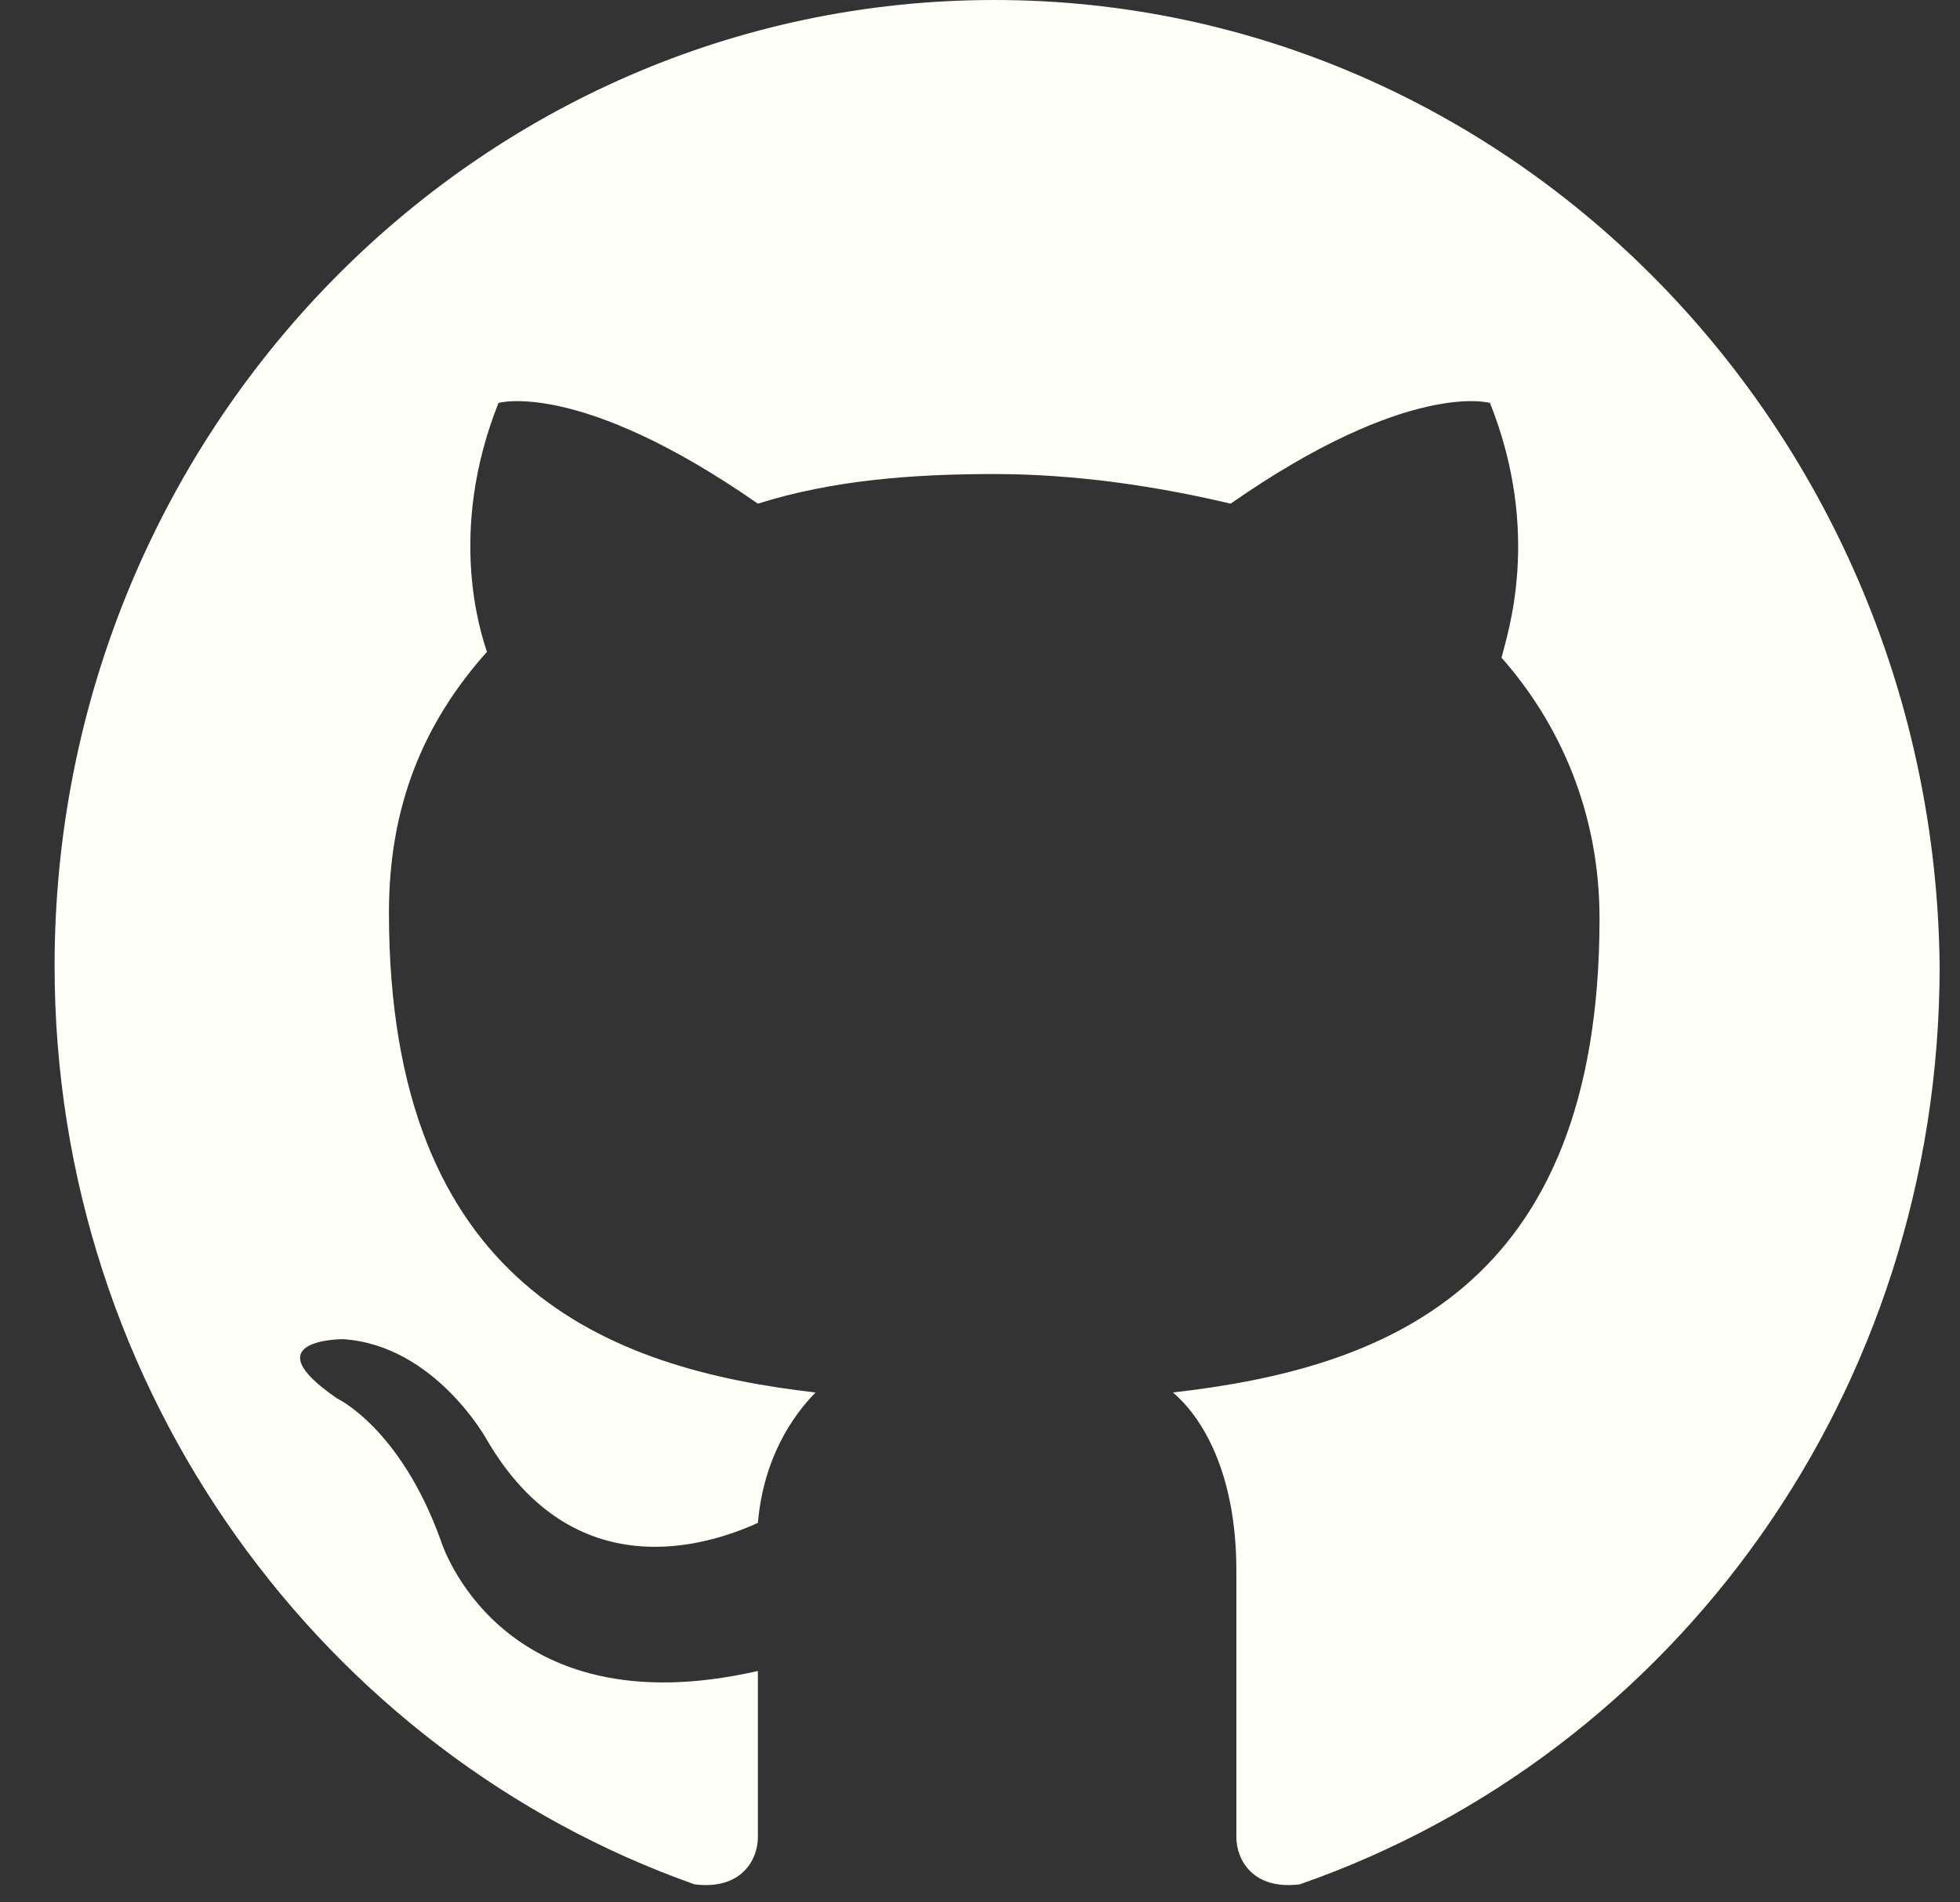 <svg width="34" height="33" viewBox="0 0 34 33" fill="none" xmlns="http://www.w3.org/2000/svg">
<rect x="0" y="0" width="34" height="33" fill="#333333" stroke="none"/>
<path fill-rule="evenodd" clip-rule="evenodd" d="M17.247 0C8.247 0 0.947 7.504 0.947 16.755C0.947 24.155 5.647 30.425 12.047 32.687C12.847 32.789 13.147 32.276 13.147 31.864C13.147 31.453 13.147 30.425 13.147 28.986C8.647 30.014 7.647 26.725 7.647 26.725C6.947 24.772 5.847 24.258 5.847 24.258C4.347 23.23 5.947 23.23 5.947 23.23C7.547 23.333 8.447 24.978 8.447 24.978C9.947 27.547 12.247 26.828 13.147 26.417C13.247 25.286 13.747 24.566 14.147 24.155C10.547 23.744 6.747 22.305 6.747 15.829C6.747 13.979 7.347 12.54 8.447 11.307C8.347 10.998 7.747 9.251 8.647 6.99C8.647 6.99 10.047 6.578 13.147 8.737C14.447 8.326 15.847 8.223 17.247 8.223C18.647 8.223 20.047 8.429 21.347 8.737C24.447 6.578 25.847 6.99 25.847 6.99C26.747 9.251 26.147 10.998 26.047 11.409C27.047 12.54 27.747 14.082 27.747 15.932C27.747 22.408 23.947 23.744 20.347 24.155C20.947 24.669 21.447 25.697 21.447 27.239C21.447 29.5 21.447 31.248 21.447 31.864C21.447 32.276 21.747 32.789 22.547 32.687C29.047 30.425 33.647 24.155 33.647 16.755C33.547 7.504 26.247 0 17.247 0Z" fill="#FFFFF8"/>
</svg>
